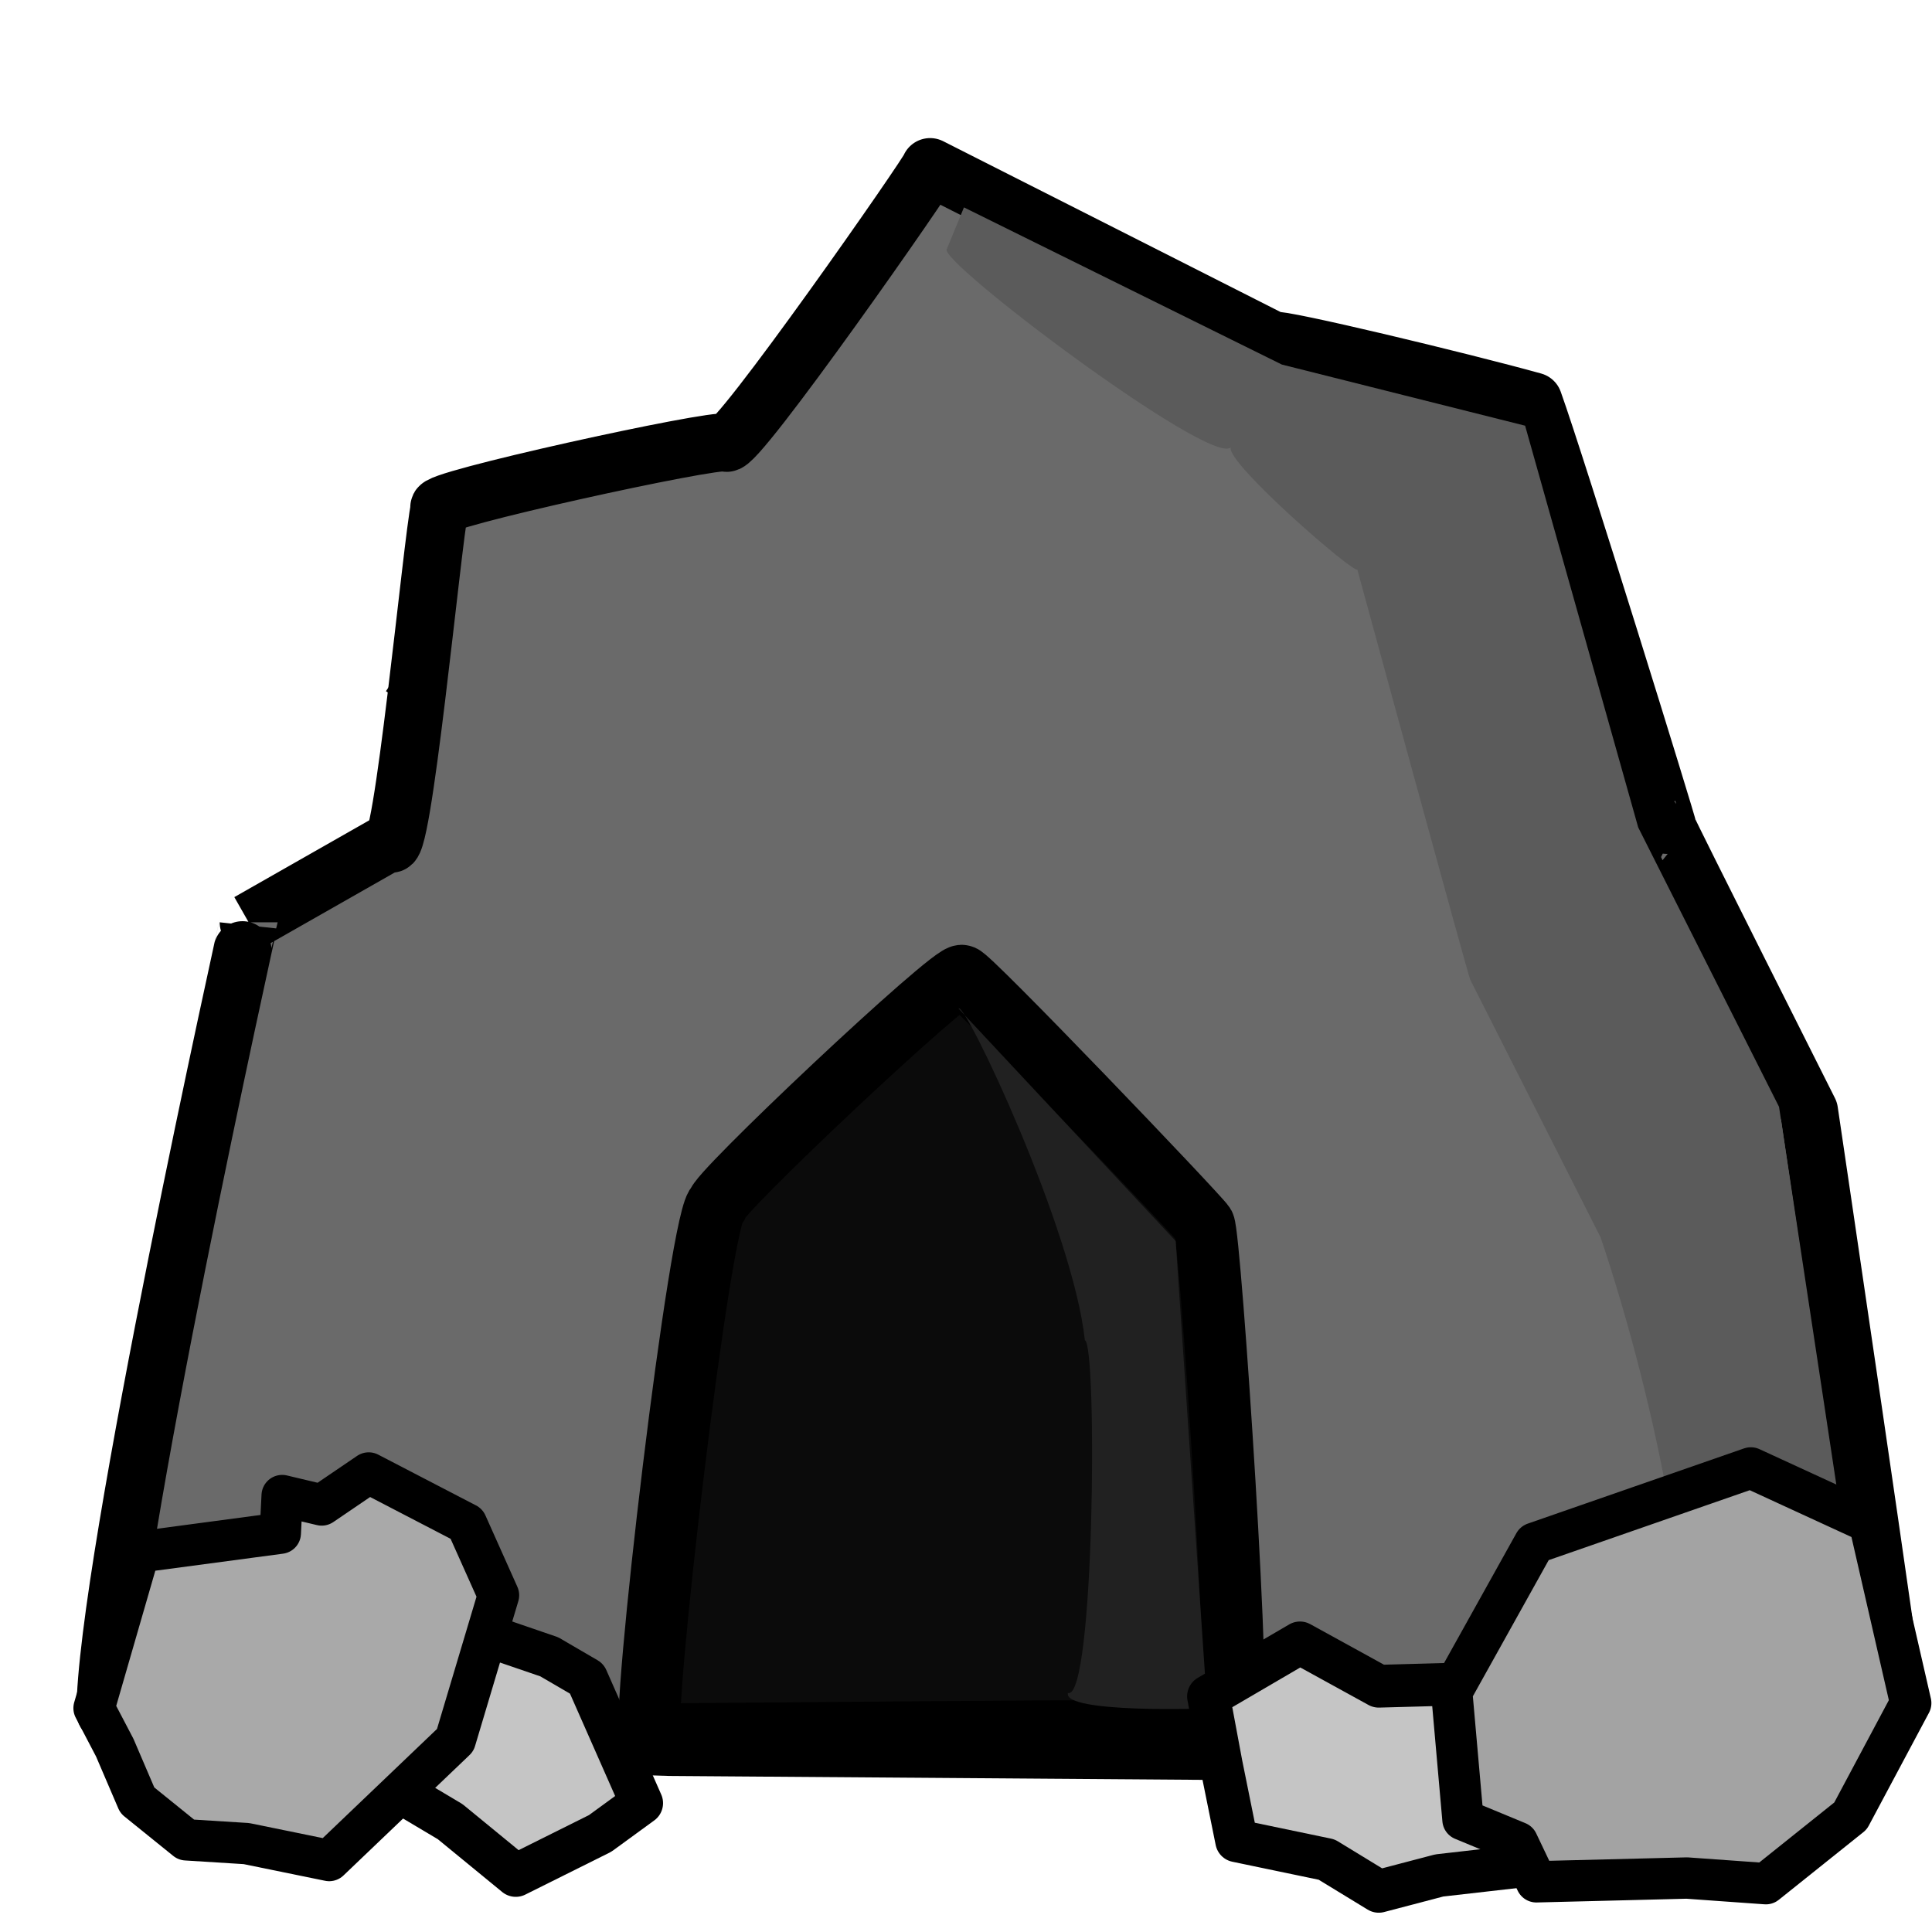 <?xml version="1.0" encoding="UTF-8" standalone="no"?>
<svg
   viewBox="0 0 500 500"
   version="1.1"
   id="svg12"
   sodipodi:docname="cave.svg"
   inkscape:version="1.2.1 (9c6d41e410, 2022-07-14)"
   xmlns:inkscape="http://www.inkscape.org/namespaces/inkscape"
   xmlns:sodipodi="http://sodipodi.sourceforge.net/DTD/sodipodi-0.dtd"
   xmlns="http://www.w3.org/2000/svg"
   xmlns:svg="http://www.w3.org/2000/svg">
  <defs
     id="defs16" />
  <sodipodi:namedview
     id="namedview14"
     pagecolor="#ffffff"
     bordercolor="#000000"
     borderopacity="0.25"
     inkscape:showpageshadow="2"
     inkscape:pageopacity="0.0"
     inkscape:pagecheckerboard="0"
     inkscape:deskcolor="#d1d1d1"
     showgrid="false"
     inkscape:zoom="1.4523973"
     inkscape:cx="646.86156"
     inkscape:cy="408.29048"
     inkscape:window-width="2560"
     inkscape:window-height="1387"
     inkscape:window-x="-8"
     inkscape:window-y="-8"
     inkscape:window-maximized="1"
     inkscape:current-layer="svg12" />
  <path
     style="fill:#6a6a6a;stroke:rgb(0, 0, 0);stroke-linecap:round;stroke-linejoin:round;stroke-width:15px;fill-opacity:1"
     d="M 27.286 443.13 C 27.286 405.639 64.354 238.575 64.354 238.69 L 100.861 217.909 C 103.872 225.266 111.917 139.483 113.779 131.416 C 110.391 129.722 185.336 113.276 187.916 114.566 C 190.187 116.837 241.186 43.712 240.711 43.237 C 241.561 43.662 331.488 89.187 329.451 88.169 C 331.002 87.394 378.074 98.681 396.849 103.896 C 402.81 120.424 431.94 214.606 431.671 214.54 C 431.402 214.474 468.178 287.554 468.178 287.554 C 468.178 287.554 491.205 443.129 490.643 443.129 C 490.081 443.129 327.766 453.24 326.643 453.24 C 325.52 453.24 173.313 452.116 173.313 452.116 L 63.231 448.746"
     id="path2" />
  <path
     style="stroke:rgb(0, 0, 0);stroke-linejoin:round;stroke-linecap:round;fill:#0b0b0b;stroke-width:16px;fill-opacity:1"
     d="M 168.465 448.867 C 165.302 448.867 181.43 311.739 185.719 311.739 C 184.182 310.202 246.887 251.084 248.984 252.542 C 250.163 251.953 310.002 314.49 311.61 316.984 C 313.218 319.478 321.847 448.758 318.64 448.116 C 315.433 447.474 168.465 448.867 168.465 448.867"
     id="path4" />
  <path
     style="stroke:rgb(0, 0, 0);paint-order:fill;fill:#212121;stroke-width:0px;fill-opacity:1"
     d="M 276.378 438.148 C 283.313 440.129 284.019 347.787 280.764 346.857 C 277.685 318.058 249.547 258.797 248.072 261.01 L 304.264 321.181 L 312.439 442.096 C 312.408 442.221 275.057 443.432 276.378 438.148 Z"
     id="path6" />
  <path
     style="fill:#5b5b5b;fill-opacity:1;stroke:#000000;stroke-width:0px"
     d="m 245.054,64.407 c -3.099,2.643 67.909,56.13 73.442,51.412 -1.02,4.175 32.387,33.094 32.765,31.545 0,0 28.676,105.046 29.228,106.175 0.552,1.129 33.71,66.621 33.71,66.621 0,0 22.584,64.288 22.584,119.042 0,0 46.231,-2.831 46.231,-3.396 0,-0.565 -22.604,-149.365 -22.604,-149.365 L 423.965,214.124 394.698,110.169 331.749,94.35 249.472,53.672 Z"
     id="path8" />
  <path
     style="fill: rgb(216, 216, 216); stroke: rgb(0, 0, 0);"
     d="M 104.793 172.416 L 100.299 179.156"
     id="path10" />
  <path
     style="fill:#c5c5c5;fill-opacity:1;stroke:#000000;stroke-width:11.067;stroke-linecap:round;stroke-linejoin:round;stroke-dasharray:none"
     d="m 343.349,481.254 -23.306,-4.86 -4.006,-19.813 -3.277,-17.57 23.67,-13.831 20.393,11.215 27.311,-0.748 14.93,15.327 -0.364,31.401 -26.219,2.991 -15.659,4.112 z"
     id="path1729"
     sodipodi:nodetypes="cccccccccccc" />
  <path
     style="fill:#c5c5c5;fill-opacity:1;stroke:#000000;stroke-width:11.067;stroke-linecap:round;stroke-linejoin:round;stroke-dasharray:none"
     d="m 155.318,474.487 -21.839,10.882 -16.986,-13.929 -13.172,-7.835 4.853,-6.094 3.813,-27.859 11.093,-7.4 19.065,6.529 9.706,5.659 14.212,32.212 z"
     id="path1731" />
  <path
     style="fill:#a9a9a9;fill-opacity:1;stroke:#000000;stroke-width:10.7;stroke-linecap:round;stroke-linejoin:round;stroke-dasharray:none"
     d="m 72.541,396.787 -36.514,4.869 -11.685,40.409 5.355,10.224 5.842,13.632 12.658,10.224 15.579,0.974 21.422,4.382 32.619,-31.159 11.198,-37.488 -8.277,-18.5 -25.316,-13.145 -12.171,8.277 -10.224,-2.434 z"
     id="path1733" />
  <path
     style="fill:#a3a3a3;fill-opacity:1;stroke:#000000;stroke-width:10.7;stroke-linecap:round;stroke-linejoin:round;stroke-dasharray:none"
     d="m 436.556,486.034 -38.948,0.974 -4.869,-10.224 -14.119,-5.842 -2.921,-33.106 21.422,-38.462 55.988,-19.474 30.672,14.119 10.711,46.738 -15.579,29.211 -21.908,17.527 z"
     id="path1735" />
</svg>
